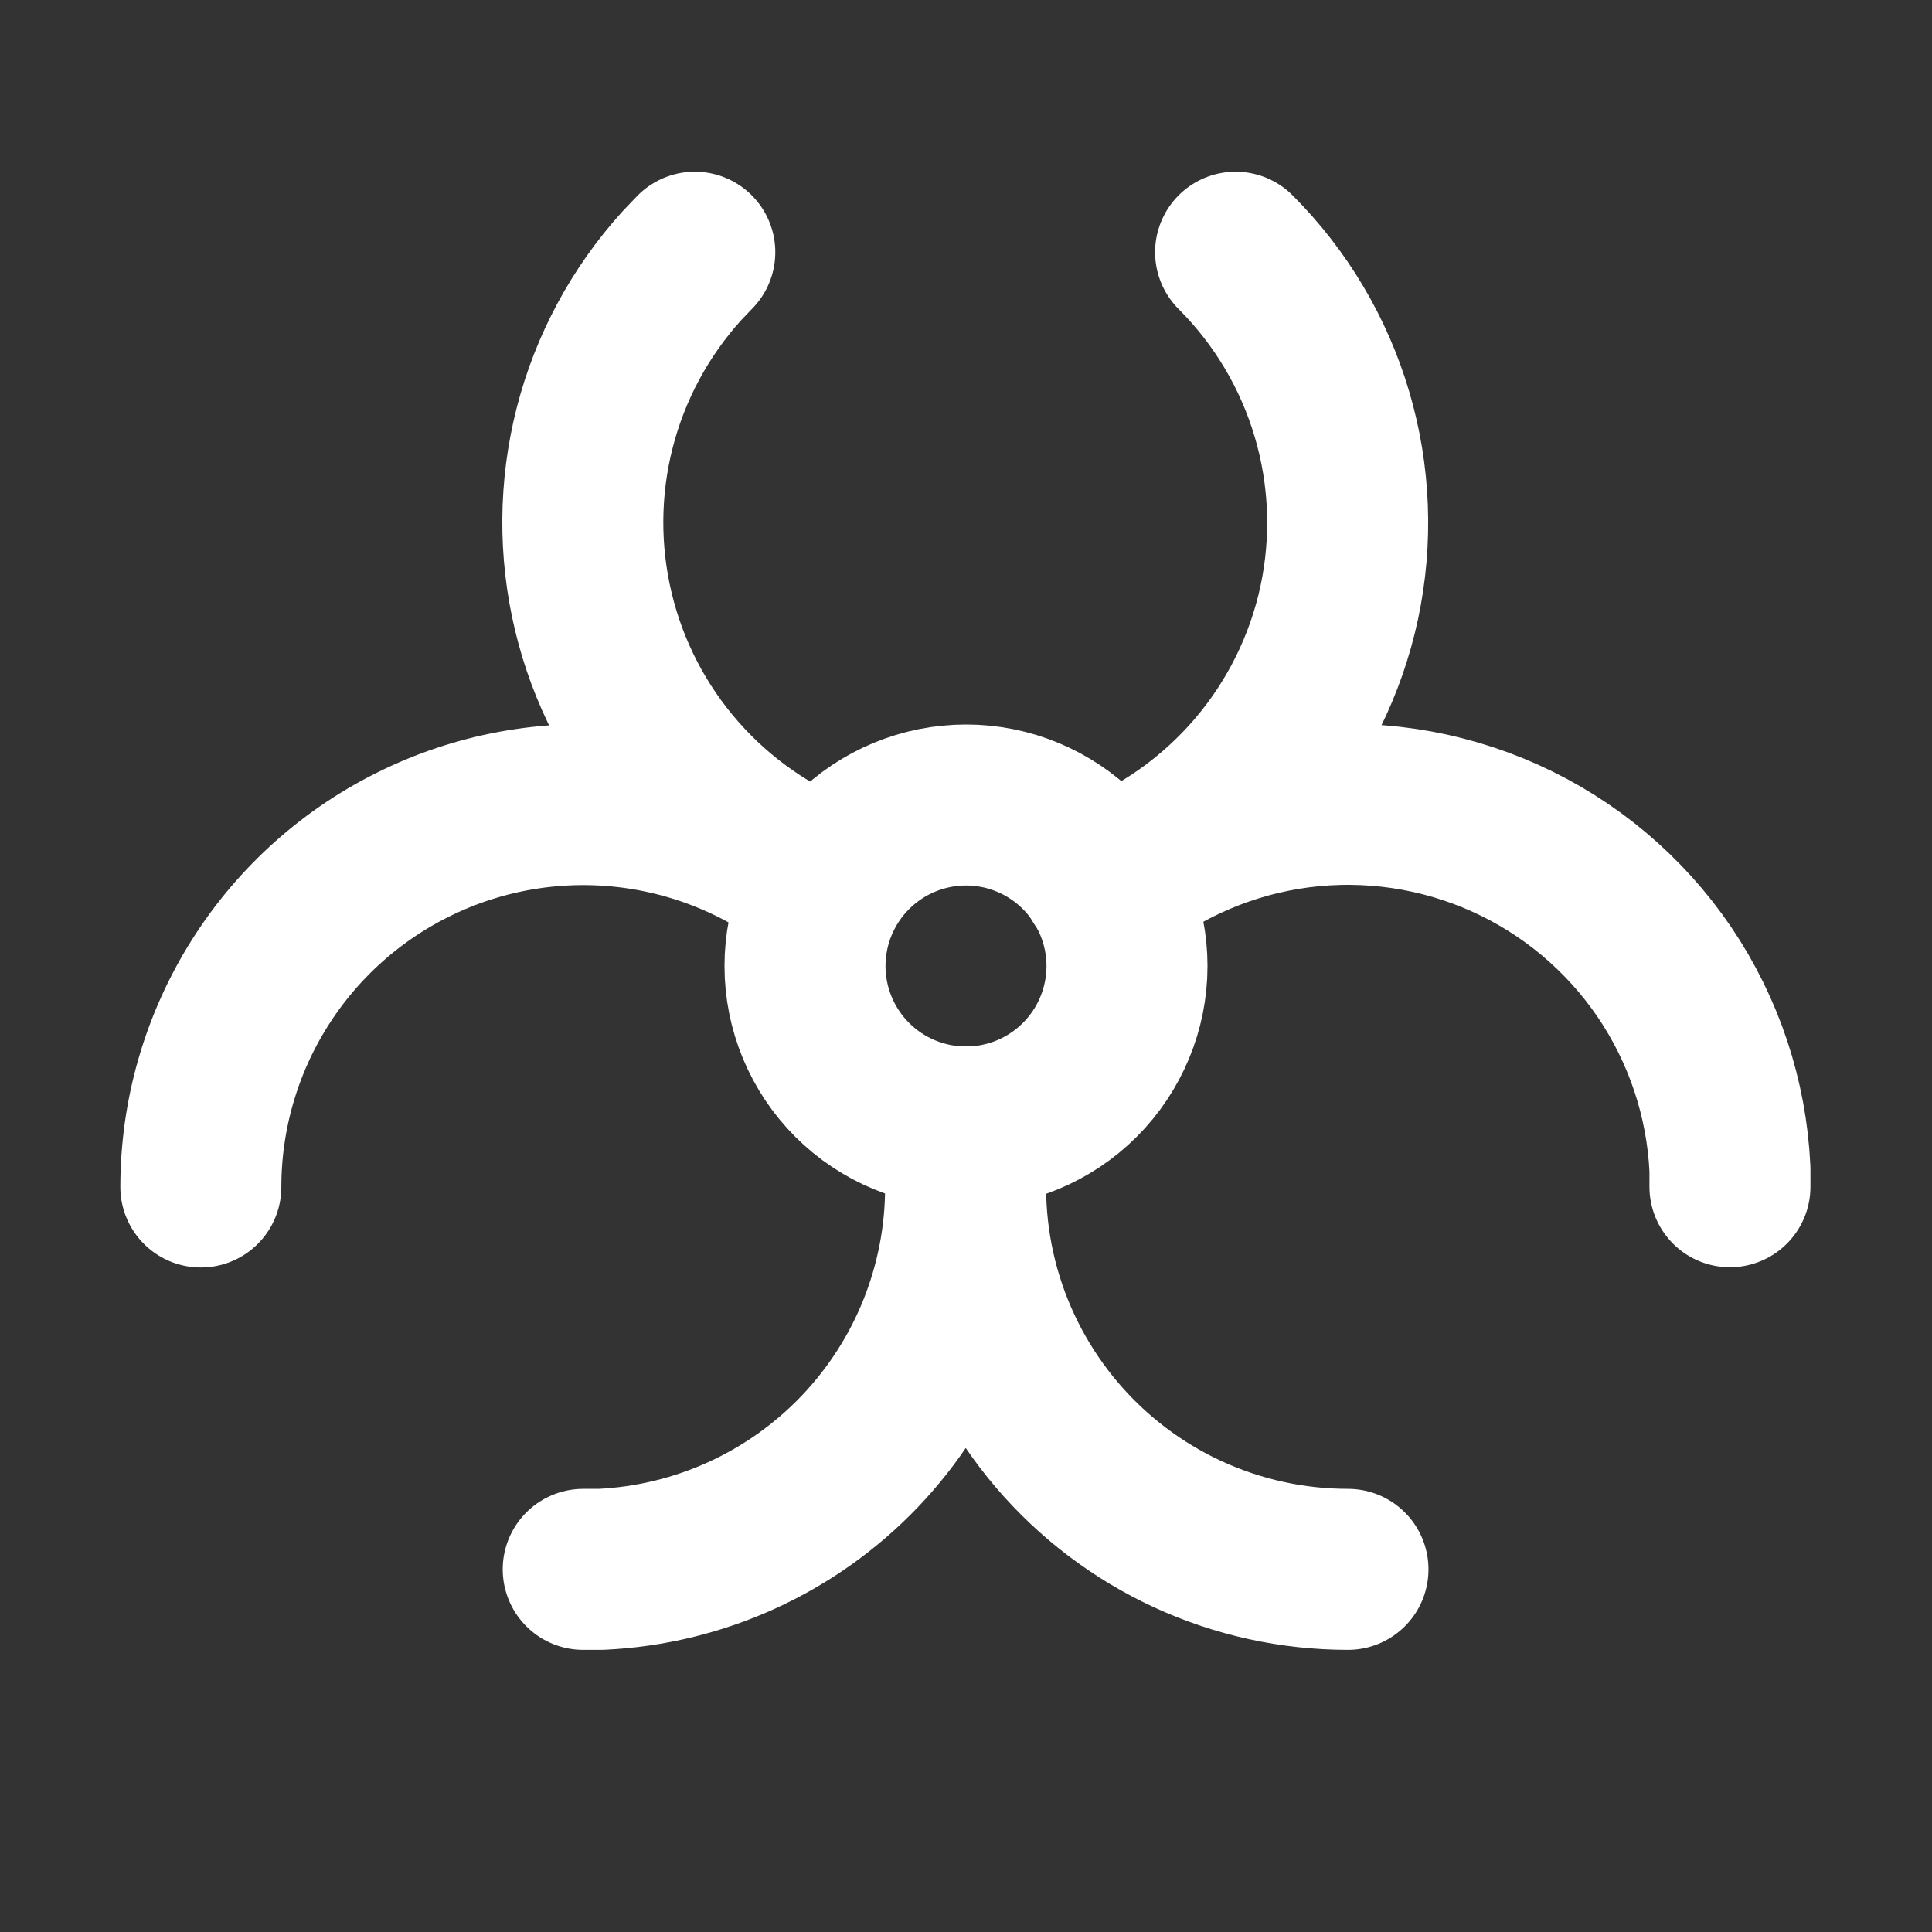 <svg width="24" height="24" viewBox="0 0 24 24" fill="none" xmlns="http://www.w3.org/2000/svg">
<rect x="0" y="0" width="24" height="24" fill="#333333" stroke="none"/>
<path d="M10 12C10 12.53 10.211 13.039 10.586 13.414C10.961 13.789 11.47 14 12 14C12.53 14 13.039 13.789 13.414 13.414C13.789 13.039 14 12.53 14 12C14 11.47 13.789 10.961 13.414 10.586C13.039 10.211 12.53 10 12 10C11.47 10 10.961 10.211 10.586 10.586C10.211 10.961 10 11.47 10 12Z" stroke="white" stroke-width="2" stroke-linecap="round" stroke-linejoin="round"/>
<path d="M11.939 14C11.939 14.173 11.987 14.351 11.995 14.533V14.75C11.995 15.972 11.524 17.147 10.68 18.031C9.835 18.915 8.683 19.439 7.462 19.495H7.245M2.495 14.745C2.495 13.848 2.749 12.97 3.228 12.211C3.706 11.453 4.39 10.845 5.199 10.459C6.008 10.072 6.911 9.923 7.801 10.028C8.692 10.133 9.535 10.488 10.232 11.052M16.745 19.495C16.058 19.495 15.378 19.346 14.754 19.058C14.13 18.77 13.576 18.349 13.13 17.826C12.684 17.303 12.357 16.689 12.171 16.027C11.986 15.365 11.946 14.671 12.055 13.992H11.995M13.759 11.048C14.442 10.496 15.265 10.144 16.136 10.031C17.007 9.919 17.892 10.05 18.693 10.41C19.494 10.77 20.18 11.346 20.674 12.072C21.167 12.799 21.45 13.648 21.49 14.525V14.742M10.295 10.929C9.574 10.653 8.93 10.206 8.421 9.626C7.911 9.046 7.551 8.35 7.371 7.599C7.191 6.848 7.196 6.065 7.387 5.316C7.578 4.568 7.949 3.878 8.467 3.305L8.631 3.133M15.349 3.133C15.91 3.693 16.321 4.385 16.546 5.145C16.771 5.905 16.802 6.709 16.637 7.485C16.471 8.26 16.114 8.981 15.599 9.583C15.083 10.185 14.425 10.649 13.684 10.931" stroke="white" stroke-width="2" stroke-linecap="round" stroke-linejoin="round"/>
</svg>

